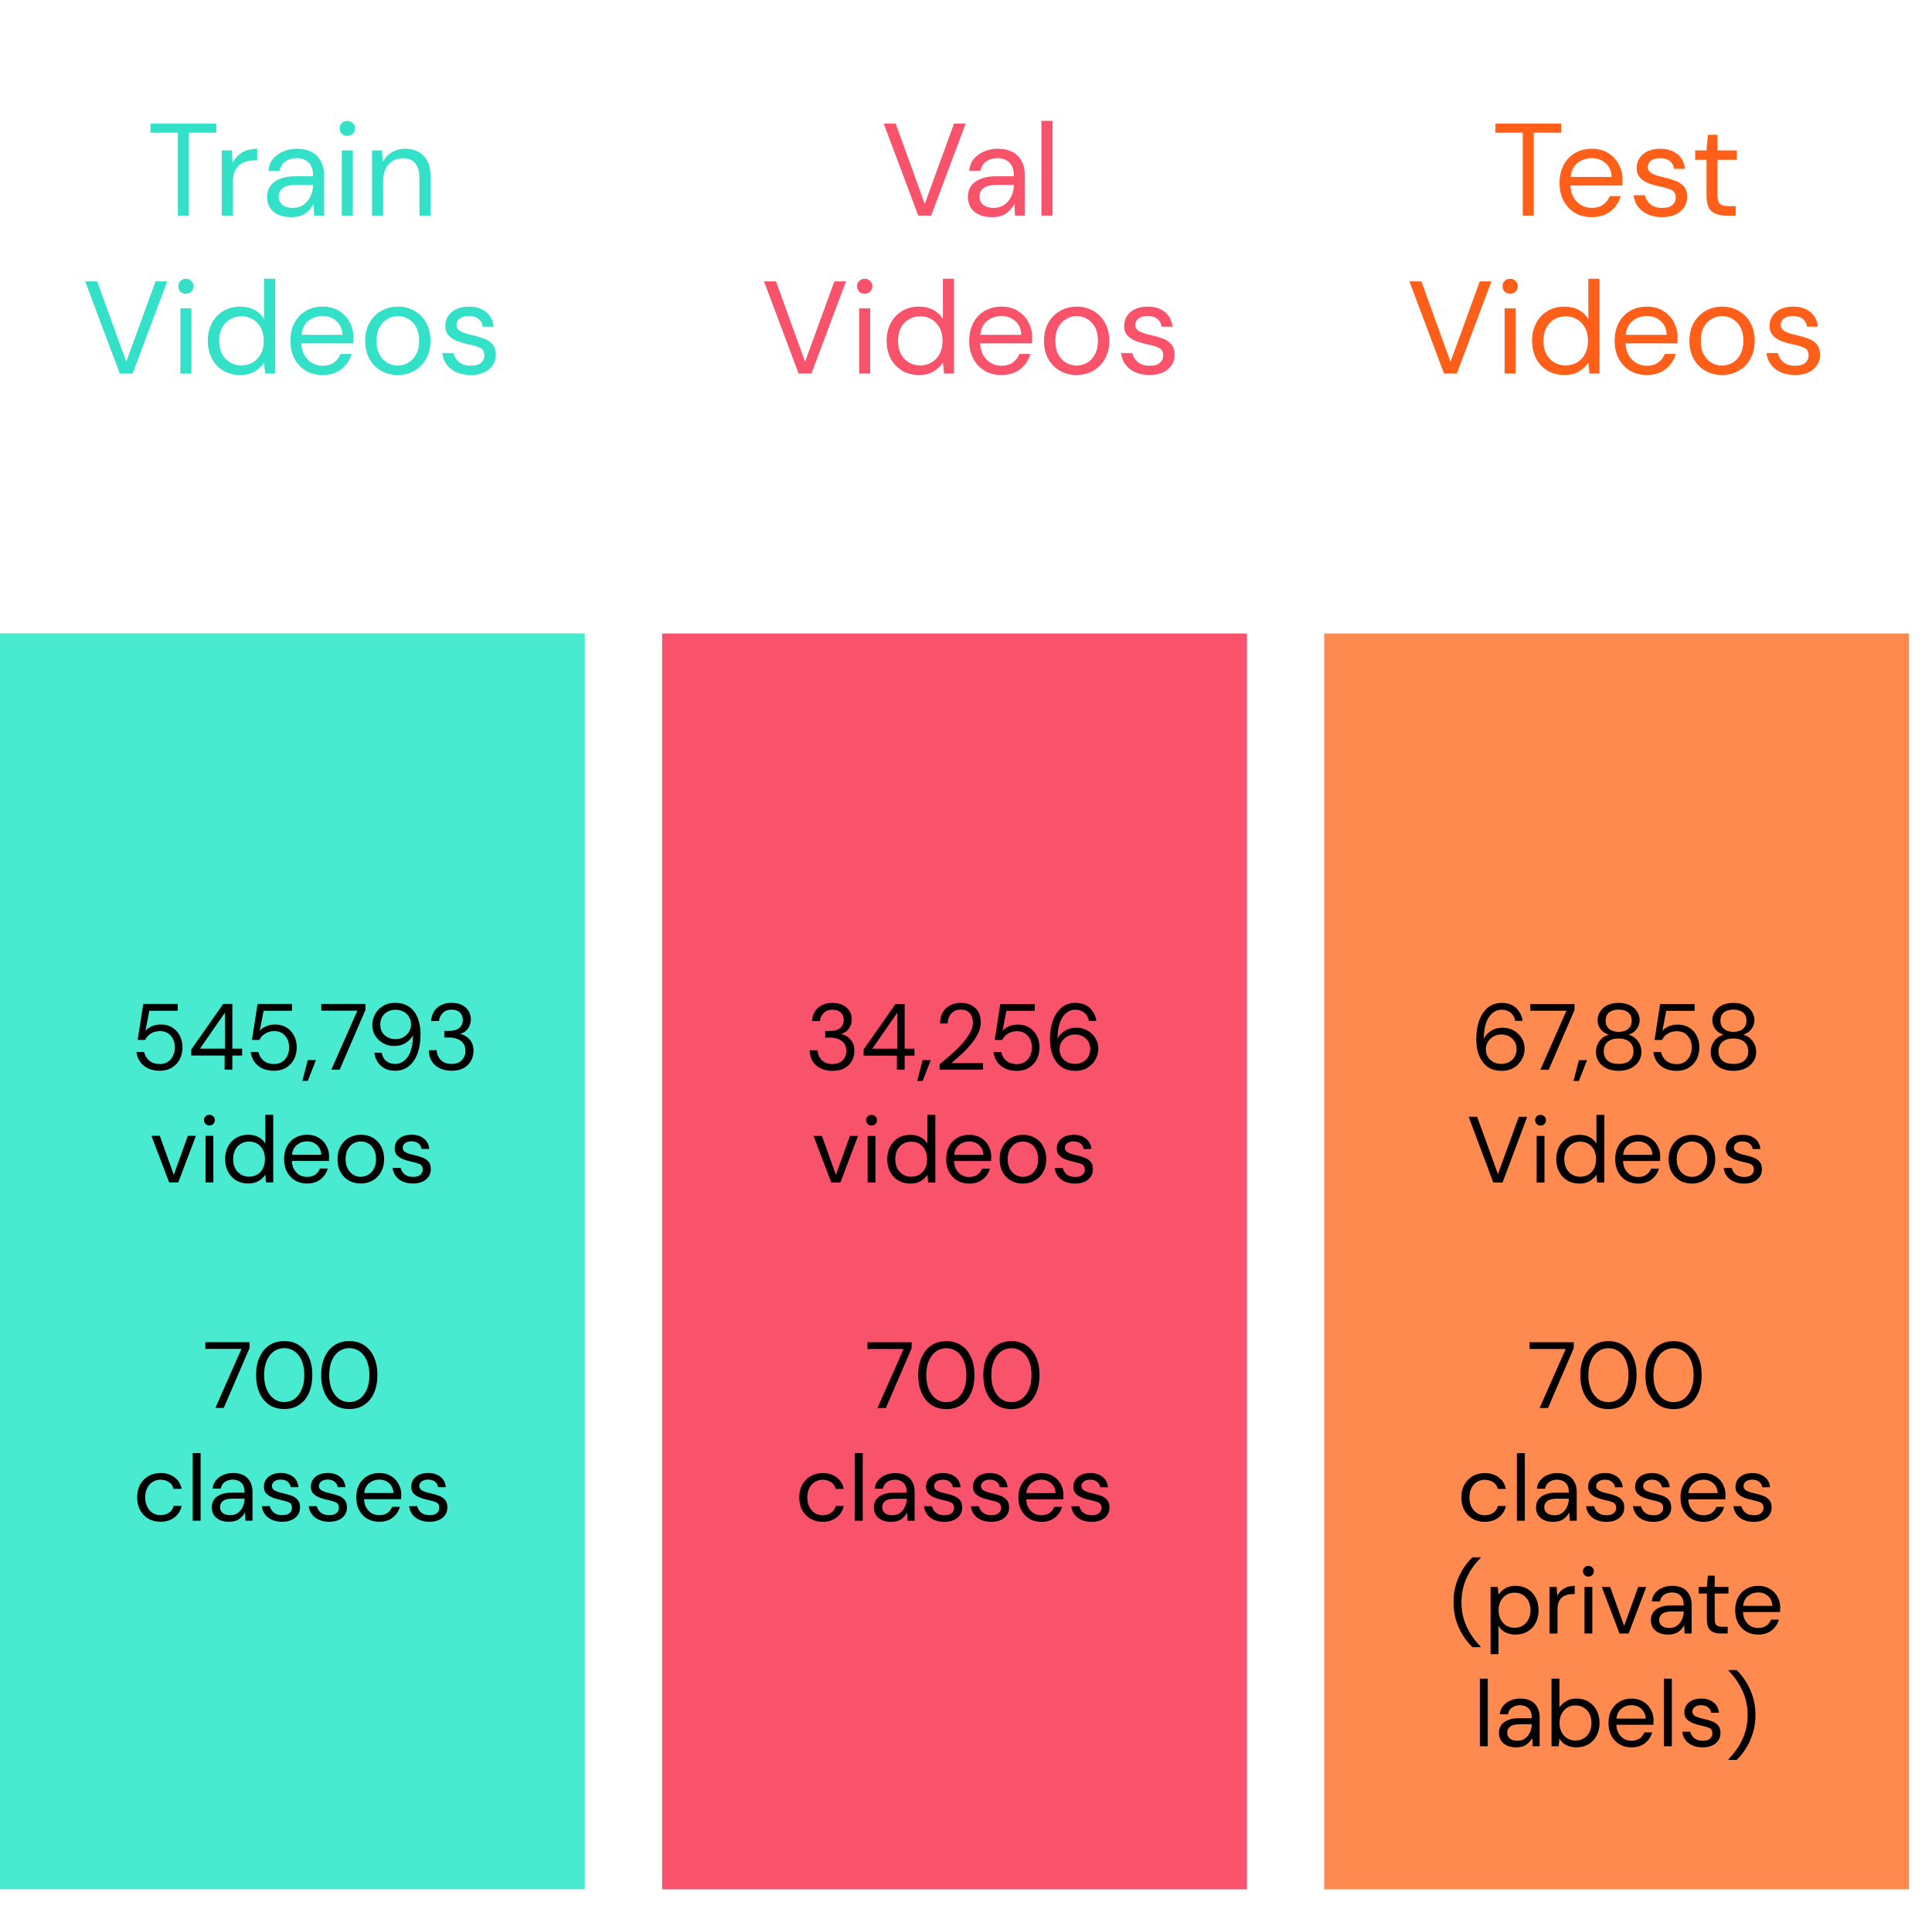 <svg version="1.1" viewBox="0.0 0.0 274.192 272.877" fill="none" stroke="none" stroke-linecap="square" stroke-miterlimit="10" xmlns:xlink="http://www.w3.org/1999/xlink" xmlns="http://www.w3.org/2000/svg"><clipPath id="p.0"><path d="m0 0l274.192 0l0 272.877l-274.192 0l0 -272.877z" clip-rule="nonzero"/></clipPath><g clip-path="url(#p.0)"><path fill="#000000" fill-opacity="0.0" d="m0 0l274.192 0l0 272.877l-274.192 0z" fill-rule="evenodd"/><path fill="#49ebd0" d="m0 89.882l82.992 0l0 178.205l-82.992 0z" fill-rule="evenodd"/><path fill="#000000" d="m22.661 151.94q-0.953 0 -1.672 -0.344q-0.703 -0.344 -1.125 -0.953q-0.406 -0.609 -0.5 -1.375l1.094 0q0.156 0.766 0.734 1.25q0.594 0.469 1.484 0.469q0.672 0 1.141 -0.312q0.484 -0.312 0.734 -0.844q0.266 -0.547 0.266 -1.188q0 -1.047 -0.594 -1.688q-0.578 -0.641 -1.5 -0.641q-0.781 0 -1.328 0.359q-0.547 0.344 -0.797 0.891l-1.062 0l0.797 -5.109l4.891 0l0 0.969l-4.031 0l-0.547 2.844q0.328 -0.391 0.891 -0.641q0.562 -0.25 1.297 -0.25q0.922 0 1.609 0.422q0.688 0.422 1.062 1.156q0.391 0.734 0.391 1.672q0 0.891 -0.375 1.656q-0.375 0.75 -1.109 1.203q-0.719 0.453 -1.75 0.453zm9.219 -0.156l0 -2.0l-4.734 0l0 -0.859l4.531 -6.469l1.297 0l0 6.344l1.391 0l0 0.984l-1.391 0l0 2.0l-1.094 0zm-3.5 -2.984l3.547 0l0 -5.109l-3.547 5.109zm10.501 3.141q-0.953 0 -1.672 -0.344q-0.703 -0.344 -1.125 -0.953q-0.406 -0.609 -0.5 -1.375l1.094 0q0.156 0.766 0.734 1.25q0.594 0.469 1.484 0.469q0.672 0 1.141 -0.312q0.484 -0.312 0.734 -0.844q0.266 -0.547 0.266 -1.188q0 -1.047 -0.594 -1.688q-0.578 -0.641 -1.5 -0.641q-0.781 0 -1.328 0.359q-0.547 0.344 -0.797 0.891l-1.062 0l0.797 -5.109l4.891 0l0 0.969l-4.031 0l-0.547 2.844q0.328 -0.391 0.891 -0.641q0.562 -0.25 1.297 -0.25q0.922 0 1.609 0.422q0.688 0.422 1.062 1.156q0.391 0.734 0.391 1.672q0 0.891 -0.375 1.656q-0.375 0.75 -1.109 1.203q-0.719 0.453 -1.75 0.453zm4.032 1.438l0.766 -2.953l1.156 0l-1.156 2.953l-0.766 0zm4.107 -1.594l3.703 -8.375l-5.125 0l0 -0.953l6.266 0l0 0.844l-3.656 8.484l-1.188 0zm9.054 0.156q-0.875 0 -1.5 -0.344q-0.625 -0.344 -1.0 -0.922q-0.359 -0.578 -0.438 -1.297l1.031 0q0.141 0.766 0.641 1.188q0.516 0.406 1.281 0.406q1.062 0 1.766 -0.984q0.719 -1.0 0.766 -3.109q-0.312 0.625 -1.016 1.094q-0.703 0.453 -1.688 0.453q-0.781 0 -1.5 -0.375q-0.703 -0.375 -1.141 -1.047q-0.438 -0.672 -0.438 -1.578q0 -0.781 0.391 -1.5q0.391 -0.719 1.109 -1.172q0.719 -0.453 1.719 -0.453q1.016 0 1.703 0.375q0.703 0.375 1.125 1.016q0.422 0.641 0.609 1.438q0.188 0.797 0.188 1.625q0 1.547 -0.422 2.719q-0.422 1.156 -1.234 1.812q-0.797 0.656 -1.953 0.656zm0.062 -4.484q0.641 0 1.125 -0.281q0.5 -0.297 0.781 -0.766q0.297 -0.484 0.297 -1.047q0 -0.609 -0.297 -1.078q-0.281 -0.469 -0.781 -0.734q-0.484 -0.266 -1.125 -0.266q-0.625 0 -1.125 0.266q-0.484 0.266 -0.766 0.734q-0.281 0.469 -0.281 1.094q0 0.938 0.625 1.516q0.625 0.562 1.547 0.562zm7.936 4.484q-0.891 0 -1.609 -0.328q-0.719 -0.328 -1.156 -0.969q-0.438 -0.656 -0.453 -1.625l1.125 0q0.016 0.797 0.562 1.375q0.547 0.578 1.531 0.578q0.984 0 1.484 -0.547q0.5 -0.547 0.5 -1.312q0 -0.656 -0.312 -1.062q-0.312 -0.422 -0.844 -0.625q-0.516 -0.203 -1.141 -0.203l-0.703 0l0 -0.938l0.703 0q0.906 0 1.406 -0.406q0.516 -0.422 0.516 -1.172q0 -0.625 -0.406 -1.031q-0.406 -0.406 -1.203 -0.406q-0.766 0 -1.234 0.469q-0.469 0.453 -0.531 1.141l-1.125 0q0.047 -0.75 0.406 -1.344q0.359 -0.594 1.0 -0.906q0.641 -0.328 1.484 -0.328q0.906 0 1.516 0.328q0.609 0.312 0.922 0.844q0.312 0.531 0.312 1.172q0 0.703 -0.391 1.281q-0.391 0.578 -1.156 0.781q0.828 0.172 1.375 0.797q0.547 0.609 0.547 1.609q0 0.766 -0.359 1.422q-0.359 0.641 -1.047 1.031q-0.688 0.375 -1.719 0.375z" fill-rule="nonzero"/><path fill="#000000" d="m24.006 167.784l-2.516 -6.609l1.188 0l1.984 5.531l2.0 -5.531l1.141 0l-2.5 6.609l-1.297 0zm5.71 -8.078q-0.328 0 -0.547 -0.219q-0.219 -0.219 -0.219 -0.547q0 -0.328 0.219 -0.531q0.219 -0.219 0.547 -0.219q0.328 0 0.547 0.219q0.234 0.203 0.234 0.531q0 0.328 -0.234 0.547q-0.219 0.219 -0.547 0.219zm-0.547 8.078l0 -6.609l1.109 0l0 6.609l-1.109 0zm6.06 0.156q-0.984 0 -1.734 -0.453q-0.734 -0.453 -1.141 -1.234q-0.406 -0.781 -0.406 -1.781q0 -1.0 0.406 -1.781q0.422 -0.781 1.156 -1.219q0.734 -0.453 1.734 -0.453q0.812 0 1.438 0.328q0.625 0.328 0.969 0.938l0 -4.094l1.125 0l0 9.594l-1.016 0l-0.109 -1.094q-0.312 0.484 -0.922 0.875q-0.594 0.375 -1.5 0.375zm0.109 -0.969q0.672 0 1.188 -0.312q0.516 -0.312 0.797 -0.875q0.281 -0.562 0.281 -1.312q0 -0.734 -0.281 -1.297q-0.281 -0.562 -0.797 -0.875q-0.516 -0.312 -1.188 -0.312q-0.641 0 -1.156 0.312q-0.516 0.312 -0.812 0.875q-0.281 0.562 -0.281 1.297q0 0.75 0.281 1.312q0.297 0.562 0.812 0.875q0.516 0.312 1.156 0.312zm8.229 0.969q-0.938 0 -1.672 -0.422q-0.734 -0.438 -1.156 -1.203q-0.422 -0.781 -0.422 -1.844q0 -1.031 0.406 -1.812q0.422 -0.781 1.156 -1.203q0.75 -0.438 1.719 -0.438q0.953 0 1.656 0.438q0.703 0.422 1.078 1.141q0.375 0.703 0.375 1.516q0 0.141 -0.016 0.297q0 0.141 0 0.328l-5.266 0q0.031 0.75 0.344 1.25q0.312 0.5 0.781 0.766q0.484 0.25 1.016 0.25q0.688 0 1.156 -0.312q0.469 -0.328 0.688 -0.875l1.109 0q-0.266 0.922 -1.031 1.531q-0.75 0.594 -1.922 0.594zm0 -5.984q-0.797 0 -1.422 0.5q-0.609 0.484 -0.703 1.406l4.156 0q-0.047 -0.891 -0.625 -1.391q-0.562 -0.516 -1.406 -0.516zm7.631 5.984q-0.938 0 -1.688 -0.422q-0.75 -0.422 -1.188 -1.203q-0.422 -0.781 -0.422 -1.844q0 -1.047 0.438 -1.828q0.438 -0.781 1.188 -1.203q0.766 -0.422 1.688 -0.422q0.938 0 1.688 0.422q0.75 0.422 1.172 1.203q0.438 0.781 0.438 1.828q0 1.062 -0.438 1.844q-0.438 0.781 -1.203 1.203q-0.75 0.422 -1.672 0.422zm0 -0.953q0.562 0 1.047 -0.281q0.5 -0.281 0.812 -0.844q0.312 -0.562 0.312 -1.391q0 -0.812 -0.312 -1.375q-0.297 -0.562 -0.797 -0.844q-0.484 -0.281 -1.047 -0.281q-0.562 0 -1.062 0.281q-0.484 0.281 -0.797 0.844q-0.312 0.562 -0.312 1.375q0 0.828 0.312 1.391q0.312 0.562 0.797 0.844q0.484 0.281 1.047 0.281zm7.406 0.953q-1.188 0 -1.984 -0.594q-0.781 -0.609 -0.906 -1.625l1.141 0q0.109 0.516 0.547 0.906q0.453 0.375 1.219 0.375q0.703 0 1.031 -0.297q0.344 -0.312 0.344 -0.719q0 -0.609 -0.438 -0.797q-0.438 -0.203 -1.219 -0.359q-0.531 -0.109 -1.062 -0.312q-0.531 -0.203 -0.906 -0.562q-0.359 -0.375 -0.359 -0.969q0 -0.875 0.641 -1.422q0.656 -0.547 1.766 -0.547q1.047 0 1.719 0.531q0.688 0.516 0.781 1.484l-1.094 0q-0.078 -0.5 -0.453 -0.781q-0.359 -0.297 -0.969 -0.297q-0.594 0 -0.922 0.266q-0.328 0.25 -0.328 0.656q0 0.406 0.422 0.641q0.422 0.219 1.141 0.375q0.609 0.125 1.156 0.328q0.562 0.188 0.906 0.578q0.359 0.375 0.359 1.094q0.016 0.891 -0.672 1.469q-0.688 0.578 -1.859 0.578z" fill-rule="nonzero"/><path fill="#000000" d="m30.567 199.784l3.703 -8.375l-5.125 0l0 -0.953l6.266 0l0 0.844l-3.656 8.484l-1.188 0zm9.777 0.156q-1.234 0 -2.141 -0.594q-0.891 -0.609 -1.375 -1.688q-0.484 -1.094 -0.484 -2.547q0 -1.438 0.484 -2.516q0.484 -1.094 1.375 -1.688q0.906 -0.609 2.141 -0.609q1.234 0 2.125 0.609q0.906 0.594 1.375 1.688q0.484 1.078 0.484 2.516q0 1.453 -0.484 2.547q-0.469 1.078 -1.375 1.688q-0.891 0.594 -2.125 0.594zm0 -0.984q0.812 0 1.453 -0.453q0.656 -0.469 1.016 -1.328q0.375 -0.859 0.375 -2.062q0 -1.188 -0.375 -2.047q-0.359 -0.859 -1.016 -1.312q-0.641 -0.453 -1.453 -0.453q-0.828 0 -1.469 0.453q-0.641 0.453 -1.016 1.312q-0.375 0.859 -0.375 2.047q0 1.203 0.375 2.062q0.375 0.859 1.016 1.328q0.641 0.453 1.469 0.453zm9.236 0.984q-1.234 0 -2.141 -0.594q-0.891 -0.609 -1.375 -1.688q-0.484 -1.094 -0.484 -2.547q0 -1.438 0.484 -2.516q0.484 -1.094 1.375 -1.688q0.906 -0.609 2.141 -0.609q1.234 0 2.125 0.609q0.906 0.594 1.375 1.688q0.484 1.078 0.484 2.516q0 1.453 -0.484 2.547q-0.469 1.078 -1.375 1.688q-0.891 0.594 -2.125 0.594zm0 -0.984q0.812 0 1.453 -0.453q0.656 -0.469 1.016 -1.328q0.375 -0.859 0.375 -2.062q0 -1.188 -0.375 -2.047q-0.359 -0.859 -1.016 -1.312q-0.641 -0.453 -1.453 -0.453q-0.828 0 -1.469 0.453q-0.641 0.453 -1.016 1.312q-0.375 0.859 -0.375 2.047q0 1.203 0.375 2.062q0.375 0.859 1.016 1.328q0.641 0.453 1.469 0.453z" fill-rule="nonzero"/><path fill="#000000" d="m22.778 215.94q-0.938 0 -1.703 -0.422q-0.75 -0.438 -1.188 -1.219q-0.422 -0.781 -0.422 -1.828q0 -1.031 0.422 -1.812q0.438 -0.781 1.188 -1.203q0.766 -0.438 1.703 -0.438q1.172 0 1.984 0.609q0.812 0.609 1.016 1.641l-1.141 0q-0.141 -0.609 -0.656 -0.953q-0.516 -0.344 -1.219 -0.344q-0.547 0 -1.047 0.281q-0.484 0.281 -0.797 0.844q-0.312 0.562 -0.312 1.375q0 0.828 0.312 1.391q0.312 0.562 0.797 0.859q0.5 0.281 1.047 0.281q0.703 0 1.219 -0.344q0.516 -0.344 0.656 -0.969l1.141 0q-0.203 1.0 -1.016 1.625q-0.812 0.625 -1.984 0.625zm4.566 -0.156l0 -9.594l1.125 0l0 9.594l-1.125 0zm5.162 0.156q-0.828 0 -1.375 -0.281q-0.547 -0.281 -0.812 -0.734q-0.266 -0.469 -0.266 -1.016q0 -1.016 0.766 -1.562q0.781 -0.547 2.109 -0.547l1.781 0l0 -0.078q0 -0.875 -0.453 -1.312q-0.453 -0.453 -1.203 -0.453q-0.656 0 -1.141 0.328q-0.469 0.328 -0.578 0.953l-1.156 0q0.062 -0.719 0.484 -1.203q0.422 -0.5 1.047 -0.75q0.625 -0.266 1.344 -0.266q1.375 0 2.078 0.734q0.703 0.734 0.703 1.969l0 4.062l-1.0 0l-0.062 -1.188q-0.281 0.562 -0.828 0.953q-0.531 0.391 -1.438 0.391zm0.172 -0.938q0.641 0 1.094 -0.328q0.453 -0.344 0.688 -0.875q0.25 -0.531 0.25 -1.125l0 -0.016l-1.688 0q-0.984 0 -1.391 0.344q-0.406 0.344 -0.406 0.844q0 0.531 0.375 0.844q0.375 0.312 1.078 0.312zm7.367 0.938q-1.188 0 -1.984 -0.594q-0.781 -0.609 -0.906 -1.625l1.141 0q0.109 0.516 0.547 0.906q0.453 0.375 1.219 0.375q0.703 0 1.031 -0.297q0.344 -0.312 0.344 -0.719q0 -0.609 -0.438 -0.797q-0.438 -0.203 -1.219 -0.359q-0.531 -0.109 -1.062 -0.312q-0.531 -0.203 -0.906 -0.562q-0.359 -0.375 -0.359 -0.969q0 -0.875 0.641 -1.422q0.656 -0.547 1.766 -0.547q1.047 0 1.719 0.531q0.688 0.516 0.781 1.484l-1.094 0q-0.078 -0.5 -0.453 -0.781q-0.359 -0.297 -0.969 -0.297q-0.594 0 -0.922 0.266q-0.328 0.25 -0.328 0.656q0 0.406 0.422 0.641q0.422 0.219 1.141 0.375q0.609 0.125 1.156 0.328q0.562 0.188 0.906 0.578q0.359 0.375 0.359 1.094q0.016 0.891 -0.672 1.469q-0.688 0.578 -1.859 0.578zm6.664 0q-1.188 0 -1.984 -0.594q-0.781 -0.609 -0.906 -1.625l1.141 0q0.109 0.516 0.547 0.906q0.453 0.375 1.219 0.375q0.703 0 1.031 -0.297q0.344 -0.312 0.344 -0.719q0 -0.609 -0.438 -0.797q-0.438 -0.203 -1.219 -0.359q-0.531 -0.109 -1.062 -0.312q-0.531 -0.203 -0.906 -0.562q-0.359 -0.375 -0.359 -0.969q0 -0.875 0.641 -1.422q0.656 -0.547 1.766 -0.547q1.047 0 1.719 0.531q0.688 0.516 0.781 1.484l-1.094 0q-0.078 -0.5 -0.453 -0.781q-0.359 -0.297 -0.969 -0.297q-0.594 0 -0.922 0.266q-0.328 0.25 -0.328 0.656q0 0.406 0.422 0.641q0.422 0.219 1.141 0.375q0.609 0.125 1.156 0.328q0.562 0.188 0.906 0.578q0.359 0.375 0.359 1.094q0.016 0.891 -0.672 1.469q-0.688 0.578 -1.859 0.578zm7.102 0q-0.938 0 -1.672 -0.422q-0.734 -0.438 -1.156 -1.203q-0.422 -0.781 -0.422 -1.844q0 -1.031 0.406 -1.812q0.422 -0.781 1.156 -1.203q0.75 -0.438 1.719 -0.438q0.953 0 1.656 0.438q0.703 0.422 1.078 1.141q0.375 0.703 0.375 1.516q0 0.141 -0.016 0.297q0 0.141 0 0.328l-5.266 0q0.031 0.75 0.344 1.25q0.312 0.5 0.781 0.766q0.484 0.25 1.016 0.25q0.688 0 1.156 -0.312q0.469 -0.328 0.688 -0.875l1.109 0q-0.266 0.922 -1.031 1.531q-0.75 0.594 -1.922 0.594zm0 -5.984q-0.797 0 -1.422 0.5q-0.609 0.484 -0.703 1.406l4.156 0q-0.047 -0.891 -0.625 -1.391q-0.562 -0.516 -1.406 -0.516zm7.146 5.984q-1.188 0 -1.984 -0.594q-0.781 -0.609 -0.906 -1.625l1.141 0q0.109 0.516 0.547 0.906q0.453 0.375 1.219 0.375q0.703 0 1.031 -0.297q0.344 -0.312 0.344 -0.719q0 -0.609 -0.438 -0.797q-0.438 -0.203 -1.219 -0.359q-0.531 -0.109 -1.062 -0.312q-0.531 -0.203 -0.906 -0.562q-0.359 -0.375 -0.359 -0.969q0 -0.875 0.641 -1.422q0.656 -0.547 1.766 -0.547q1.047 0 1.719 0.531q0.688 0.516 0.781 1.484l-1.094 0q-0.078 -0.5 -0.453 -0.781q-0.359 -0.297 -0.969 -0.297q-0.594 0 -0.922 0.266q-0.328 0.25 -0.328 0.656q0 0.406 0.422 0.641q0.422 0.219 1.141 0.375q0.609 0.125 1.156 0.328q0.562 0.188 0.906 0.578q0.359 0.375 0.359 1.094q0.016 0.891 -0.672 1.469q-0.688 0.578 -1.859 0.578z" fill-rule="nonzero"/><path fill="#f9526b" d="m93.969 89.892l82.992 0l0 178.205l-82.992 0z" fill-rule="evenodd"/><path fill="#000000" d="m118.13 151.951q-0.891 0 -1.609 -0.328q-0.719 -0.328 -1.156 -0.969q-0.438 -0.656 -0.453 -1.625l1.125 0q0.016 0.797 0.562 1.375q0.547 0.578 1.531 0.578q0.984 0 1.484 -0.547q0.5 -0.547 0.5 -1.312q0 -0.656 -0.312 -1.062q-0.312 -0.422 -0.844 -0.625q-0.516 -0.203 -1.141 -0.203l-0.703 0l0 -0.938l0.703 0q0.906 0 1.406 -0.406q0.516 -0.422 0.516 -1.172q0 -0.625 -0.406 -1.031q-0.406 -0.406 -1.203 -0.406q-0.766 0 -1.234 0.469q-0.469 0.453 -0.531 1.141l-1.125 0q0.047 -0.75 0.406 -1.344q0.359 -0.594 1.0 -0.906q0.641 -0.328 1.484 -0.328q0.906 0 1.516 0.328q0.609 0.312 0.922 0.844q0.312 0.531 0.312 1.172q0 0.703 -0.391 1.281q-0.391 0.578 -1.156 0.781q0.828 0.172 1.375 0.797q0.547 0.609 0.547 1.609q0 0.766 -0.359 1.422q-0.359 0.641 -1.047 1.031q-0.688 0.375 -1.719 0.375zm9.165 -0.156l0 -2.0l-4.734 0l0 -0.859l4.531 -6.469l1.297 0l0 6.344l1.391 0l0 0.984l-1.391 0l0 2.0l-1.094 0zm-3.5 -2.984l3.547 0l0 -5.109l-3.547 5.109zm6.376 4.578l0.766 -2.953l1.156 0l-1.156 2.953l-0.766 0zm3.185 -1.594l0 -0.781q0.938 -0.75 1.781 -1.516q0.859 -0.766 1.516 -1.516q0.656 -0.75 1.031 -1.469q0.391 -0.719 0.391 -1.375q0 -0.5 -0.172 -0.922q-0.172 -0.438 -0.547 -0.688q-0.359 -0.266 -1.0 -0.266q-0.625 0 -1.031 0.281q-0.406 0.266 -0.625 0.719q-0.203 0.453 -0.203 0.969l-1.078 0q0 -0.922 0.375 -1.578q0.391 -0.656 1.062 -1.0q0.672 -0.344 1.516 -0.344q1.234 0 2.016 0.703q0.797 0.688 0.797 2.078q0 0.828 -0.422 1.641q-0.406 0.797 -1.047 1.547q-0.625 0.75 -1.359 1.406q-0.719 0.656 -1.344 1.172l4.5 0l0 0.938l-6.156 0zm10.936 0.156q-0.953 0 -1.672 -0.344q-0.703 -0.344 -1.125 -0.953q-0.406 -0.609 -0.5 -1.375l1.094 0q0.156 0.766 0.734 1.25q0.594 0.469 1.484 0.469q0.672 0 1.141 -0.312q0.484 -0.312 0.734 -0.844q0.266 -0.547 0.266 -1.188q0 -1.047 -0.594 -1.688q-0.578 -0.641 -1.5 -0.641q-0.781 0 -1.328 0.359q-0.547 0.344 -0.797 0.891l-1.062 0l0.797 -5.109l4.891 0l0 0.969l-4.031 0l-0.547 2.844q0.328 -0.391 0.891 -0.641q0.562 -0.25 1.297 -0.25q0.922 0 1.609 0.422q0.688 0.422 1.062 1.156q0.391 0.734 0.391 1.672q0 0.891 -0.375 1.656q-0.375 0.75 -1.109 1.203q-0.719 0.453 -1.75 0.453zm8.344 0q-1.016 0 -1.703 -0.375q-0.688 -0.375 -1.109 -1.016q-0.422 -0.641 -0.625 -1.438q-0.188 -0.797 -0.188 -1.625q0 -1.547 0.422 -2.703q0.438 -1.172 1.234 -1.828q0.812 -0.656 1.953 -0.656q0.891 0 1.516 0.344q0.625 0.344 0.984 0.922q0.375 0.578 0.469 1.281l-1.047 0q-0.141 -0.75 -0.656 -1.156q-0.5 -0.422 -1.281 -0.422q-1.047 0 -1.766 1.0q-0.703 0.984 -0.766 3.094q0.328 -0.625 1.016 -1.078q0.703 -0.469 1.688 -0.469q0.812 0 1.5 0.375q0.703 0.375 1.141 1.047q0.453 0.672 0.453 1.578q0 0.781 -0.391 1.5q-0.391 0.719 -1.125 1.172q-0.719 0.453 -1.719 0.453zm-0.078 -0.984q0.625 0 1.109 -0.266q0.5 -0.266 0.781 -0.734q0.281 -0.484 0.281 -1.094q0 -0.938 -0.625 -1.5q-0.609 -0.578 -1.547 -0.578q-0.625 0 -1.125 0.297q-0.484 0.281 -0.781 0.766q-0.281 0.469 -0.281 1.031q0 0.594 0.281 1.078q0.297 0.469 0.781 0.734q0.5 0.266 1.125 0.266z" fill-rule="nonzero"/><path fill="#000000" d="m117.974 167.795l-2.516 -6.609l1.188 0l1.984 5.531l2.0 -5.531l1.141 0l-2.5 6.609l-1.297 0zm5.71 -8.078q-0.328 0 -0.547 -0.219q-0.219 -0.219 -0.219 -0.547q0 -0.328 0.219 -0.531q0.219 -0.219 0.547 -0.219q0.328 0 0.547 0.219q0.234 0.203 0.234 0.531q0 0.328 -0.234 0.547q-0.219 0.219 -0.547 0.219zm-0.547 8.078l0 -6.609l1.109 0l0 6.609l-1.109 0zm6.06 0.156q-0.984 0 -1.734 -0.453q-0.734 -0.453 -1.141 -1.234q-0.406 -0.781 -0.406 -1.781q0 -1.0 0.406 -1.781q0.422 -0.781 1.156 -1.219q0.734 -0.453 1.734 -0.453q0.812 0 1.438 0.328q0.625 0.328 0.969 0.938l0 -4.094l1.125 0l0 9.594l-1.016 0l-0.109 -1.094q-0.312 0.484 -0.922 0.875q-0.594 0.375 -1.5 0.375zm0.109 -0.969q0.672 0 1.188 -0.312q0.516 -0.312 0.797 -0.875q0.281 -0.562 0.281 -1.312q0 -0.734 -0.281 -1.297q-0.281 -0.562 -0.797 -0.875q-0.516 -0.312 -1.188 -0.312q-0.641 0 -1.156 0.312q-0.516 0.312 -0.812 0.875q-0.281 0.562 -0.281 1.297q0 0.75 0.281 1.312q0.297 0.562 0.812 0.875q0.516 0.312 1.156 0.312zm8.229 0.969q-0.938 0 -1.672 -0.422q-0.734 -0.438 -1.156 -1.203q-0.422 -0.781 -0.422 -1.844q0 -1.031 0.406 -1.812q0.422 -0.781 1.156 -1.203q0.75 -0.438 1.719 -0.438q0.953 0 1.656 0.438q0.703 0.422 1.078 1.141q0.375 0.703 0.375 1.516q0 0.141 -0.016 0.297q0 0.141 0 0.328l-5.266 0q0.031 0.75 0.344 1.25q0.312 0.5 0.781 0.766q0.484 0.25 1.016 0.25q0.688 0 1.156 -0.312q0.469 -0.328 0.688 -0.875l1.109 0q-0.266 0.922 -1.031 1.531q-0.75 0.594 -1.922 0.594zm0 -5.984q-0.797 0 -1.422 0.5q-0.609 0.484 -0.703 1.406l4.156 0q-0.047 -0.891 -0.625 -1.391q-0.562 -0.516 -1.406 -0.516zm7.631 5.984q-0.938 0 -1.688 -0.422q-0.75 -0.422 -1.188 -1.203q-0.422 -0.781 -0.422 -1.844q0 -1.047 0.438 -1.828q0.438 -0.781 1.188 -1.203q0.766 -0.422 1.688 -0.422q0.938 0 1.688 0.422q0.75 0.422 1.172 1.203q0.438 0.781 0.438 1.828q0 1.062 -0.438 1.844q-0.438 0.781 -1.203 1.203q-0.75 0.422 -1.672 0.422zm0 -0.953q0.562 0 1.047 -0.281q0.5 -0.281 0.812 -0.844q0.312 -0.562 0.312 -1.391q0 -0.812 -0.312 -1.375q-0.297 -0.562 -0.797 -0.844q-0.484 -0.281 -1.047 -0.281q-0.562 0 -1.062 0.281q-0.484 0.281 -0.797 0.844q-0.312 0.562 -0.312 1.375q0 0.828 0.312 1.391q0.312 0.562 0.797 0.844q0.484 0.281 1.047 0.281zm7.406 0.953q-1.188 0 -1.984 -0.594q-0.781 -0.609 -0.906 -1.625l1.141 0q0.109 0.516 0.547 0.906q0.453 0.375 1.219 0.375q0.703 0 1.031 -0.297q0.344 -0.312 0.344 -0.719q0 -0.609 -0.438 -0.797q-0.438 -0.203 -1.219 -0.359q-0.531 -0.109 -1.062 -0.312q-0.531 -0.203 -0.906 -0.562q-0.359 -0.375 -0.359 -0.969q0 -0.875 0.641 -1.422q0.656 -0.547 1.766 -0.547q1.047 0 1.719 0.531q0.688 0.516 0.781 1.484l-1.094 0q-0.078 -0.5 -0.453 -0.781q-0.359 -0.297 -0.969 -0.297q-0.594 0 -0.922 0.266q-0.328 0.25 -0.328 0.656q0 0.406 0.422 0.641q0.422 0.219 1.141 0.375q0.609 0.125 1.156 0.328q0.562 0.188 0.906 0.578q0.359 0.375 0.359 1.094q0.016 0.891 -0.672 1.469q-0.688 0.578 -1.859 0.578z" fill-rule="nonzero"/><path fill="#000000" d="m124.535 199.795l3.703 -8.375l-5.125 0l0 -0.953l6.266 0l0 0.844l-3.656 8.484l-1.188 0zm9.777 0.156q-1.234 0 -2.141 -0.594q-0.891 -0.609 -1.375 -1.688q-0.484 -1.094 -0.484 -2.547q0 -1.438 0.484 -2.516q0.484 -1.094 1.375 -1.688q0.906 -0.609 2.141 -0.609q1.234 0 2.125 0.609q0.906 0.594 1.375 1.688q0.484 1.078 0.484 2.516q0 1.453 -0.484 2.547q-0.469 1.078 -1.375 1.688q-0.891 0.594 -2.125 0.594zm0 -0.984q0.812 0 1.453 -0.453q0.656 -0.469 1.016 -1.328q0.375 -0.859 0.375 -2.062q0 -1.188 -0.375 -2.047q-0.359 -0.859 -1.016 -1.312q-0.641 -0.453 -1.453 -0.453q-0.828 0 -1.469 0.453q-0.641 0.453 -1.016 1.312q-0.375 0.859 -0.375 2.047q0 1.203 0.375 2.062q0.375 0.859 1.016 1.328q0.641 0.453 1.469 0.453zm9.236 0.984q-1.234 0 -2.141 -0.594q-0.891 -0.609 -1.375 -1.688q-0.484 -1.094 -0.484 -2.547q0 -1.438 0.484 -2.516q0.484 -1.094 1.375 -1.688q0.906 -0.609 2.141 -0.609q1.234 0 2.125 0.609q0.906 0.594 1.375 1.688q0.484 1.078 0.484 2.516q0 1.453 -0.484 2.547q-0.469 1.078 -1.375 1.688q-0.891 0.594 -2.125 0.594zm0 -0.984q0.812 0 1.453 -0.453q0.656 -0.469 1.016 -1.328q0.375 -0.859 0.375 -2.062q0 -1.188 -0.375 -2.047q-0.359 -0.859 -1.016 -1.312q-0.641 -0.453 -1.453 -0.453q-0.828 0 -1.469 0.453q-0.641 0.453 -1.016 1.312q-0.375 0.859 -0.375 2.047q0 1.203 0.375 2.062q0.375 0.859 1.016 1.328q0.641 0.453 1.469 0.453z" fill-rule="nonzero"/><path fill="#000000" d="m116.747 215.951q-0.938 0 -1.703 -0.422q-0.75 -0.438 -1.188 -1.219q-0.422 -0.781 -0.422 -1.828q0 -1.031 0.422 -1.812q0.438 -0.781 1.188 -1.203q0.766 -0.438 1.703 -0.438q1.172 0 1.984 0.609q0.812 0.609 1.016 1.641l-1.141 0q-0.141 -0.609 -0.656 -0.953q-0.516 -0.344 -1.219 -0.344q-0.547 0 -1.047 0.281q-0.484 0.281 -0.797 0.844q-0.312 0.562 -0.312 1.375q0 0.828 0.312 1.391q0.312 0.562 0.797 0.859q0.5 0.281 1.047 0.281q0.703 0 1.219 -0.344q0.516 -0.344 0.656 -0.969l1.141 0q-0.203 1.0 -1.016 1.625q-0.812 0.625 -1.984 0.625zm4.566 -0.156l0 -9.594l1.125 0l0 9.594l-1.125 0zm5.162 0.156q-0.828 0 -1.375 -0.281q-0.547 -0.281 -0.812 -0.734q-0.266 -0.469 -0.266 -1.016q0 -1.016 0.766 -1.562q0.781 -0.547 2.109 -0.547l1.781 0l0 -0.078q0 -0.875 -0.453 -1.312q-0.453 -0.453 -1.203 -0.453q-0.656 0 -1.141 0.328q-0.469 0.328 -0.578 0.953l-1.156 0q0.062 -0.719 0.484 -1.203q0.422 -0.5 1.047 -0.75q0.625 -0.266 1.344 -0.266q1.375 0 2.078 0.734q0.703 0.734 0.703 1.969l0 4.062l-1.0 0l-0.062 -1.188q-0.281 0.562 -0.828 0.953q-0.531 0.391 -1.438 0.391zm0.172 -0.938q0.641 0 1.094 -0.328q0.453 -0.344 0.688 -0.875q0.25 -0.531 0.25 -1.125l0 -0.016l-1.688 0q-0.984 0 -1.391 0.344q-0.406 0.344 -0.406 0.844q0 0.531 0.375 0.844q0.375 0.312 1.078 0.312zm7.367 0.938q-1.188 0 -1.984 -0.594q-0.781 -0.609 -0.906 -1.625l1.141 0q0.109 0.516 0.547 0.906q0.453 0.375 1.219 0.375q0.703 0 1.031 -0.297q0.344 -0.312 0.344 -0.719q0 -0.609 -0.438 -0.797q-0.438 -0.203 -1.219 -0.359q-0.531 -0.109 -1.062 -0.312q-0.531 -0.203 -0.906 -0.562q-0.359 -0.375 -0.359 -0.969q0 -0.875 0.641 -1.422q0.656 -0.547 1.766 -0.547q1.047 0 1.719 0.531q0.688 0.516 0.781 1.484l-1.094 0q-0.078 -0.5 -0.453 -0.781q-0.359 -0.297 -0.969 -0.297q-0.594 0 -0.922 0.266q-0.328 0.25 -0.328 0.656q0 0.406 0.422 0.641q0.422 0.219 1.141 0.375q0.609 0.125 1.156 0.328q0.562 0.188 0.906 0.578q0.359 0.375 0.359 1.094q0.016 0.891 -0.672 1.469q-0.688 0.578 -1.859 0.578zm6.664 0q-1.188 0 -1.984 -0.594q-0.781 -0.609 -0.906 -1.625l1.141 0q0.109 0.516 0.547 0.906q0.453 0.375 1.219 0.375q0.703 0 1.031 -0.297q0.344 -0.312 0.344 -0.719q0 -0.609 -0.438 -0.797q-0.438 -0.203 -1.219 -0.359q-0.531 -0.109 -1.062 -0.312q-0.531 -0.203 -0.906 -0.562q-0.359 -0.375 -0.359 -0.969q0 -0.875 0.641 -1.422q0.656 -0.547 1.766 -0.547q1.047 0 1.719 0.531q0.688 0.516 0.781 1.484l-1.094 0q-0.078 -0.5 -0.453 -0.781q-0.359 -0.297 -0.969 -0.297q-0.594 0 -0.922 0.266q-0.328 0.25 -0.328 0.656q0 0.406 0.422 0.641q0.422 0.219 1.141 0.375q0.609 0.125 1.156 0.328q0.562 0.188 0.906 0.578q0.359 0.375 0.359 1.094q0.016 0.891 -0.672 1.469q-0.688 0.578 -1.859 0.578zm7.102 0q-0.938 0 -1.672 -0.422q-0.734 -0.438 -1.156 -1.203q-0.422 -0.781 -0.422 -1.844q0 -1.031 0.406 -1.812q0.422 -0.781 1.156 -1.203q0.75 -0.438 1.719 -0.438q0.953 0 1.656 0.438q0.703 0.422 1.078 1.141q0.375 0.703 0.375 1.516q0 0.141 -0.016 0.297q0 0.141 0 0.328l-5.266 0q0.031 0.75 0.344 1.25q0.312 0.5 0.781 0.766q0.484 0.25 1.016 0.25q0.688 0 1.156 -0.312q0.469 -0.328 0.688 -0.875l1.109 0q-0.266 0.922 -1.031 1.531q-0.75 0.594 -1.922 0.594zm0 -5.984q-0.797 0 -1.422 0.5q-0.609 0.484 -0.703 1.406l4.156 0q-0.047 -0.891 -0.625 -1.391q-0.562 -0.516 -1.406 -0.516zm7.146 5.984q-1.188 0 -1.984 -0.594q-0.781 -0.609 -0.906 -1.625l1.141 0q0.109 0.516 0.547 0.906q0.453 0.375 1.219 0.375q0.703 0 1.031 -0.297q0.344 -0.312 0.344 -0.719q0 -0.609 -0.438 -0.797q-0.438 -0.203 -1.219 -0.359q-0.531 -0.109 -1.062 -0.312q-0.531 -0.203 -0.906 -0.562q-0.359 -0.375 -0.359 -0.969q0 -0.875 0.641 -1.422q0.656 -0.547 1.766 -0.547q1.047 0 1.719 0.531q0.688 0.516 0.781 1.484l-1.094 0q-0.078 -0.5 -0.453 -0.781q-0.359 -0.297 -0.969 -0.297q-0.594 0 -0.922 0.266q-0.328 0.25 -0.328 0.656q0 0.406 0.422 0.641q0.422 0.219 1.141 0.375q0.609 0.125 1.156 0.328q0.562 0.188 0.906 0.578q0.359 0.375 0.359 1.094q0.016 0.891 -0.672 1.469q-0.688 0.578 -1.859 0.578z" fill-rule="nonzero"/><path fill="#ff8a4f" d="m187.937 89.894l82.992 0l0 178.205l-82.992 0z" fill-rule="evenodd"/><path fill="#000000" d="m213.138 151.952q-1.016 0 -1.703 -0.375q-0.688 -0.375 -1.109 -1.016q-0.422 -0.641 -0.625 -1.438q-0.188 -0.797 -0.188 -1.625q0 -1.547 0.422 -2.703q0.438 -1.172 1.234 -1.828q0.812 -0.656 1.953 -0.656q0.891 0 1.516 0.344q0.625 0.344 0.984 0.922q0.375 0.578 0.469 1.281l-1.047 0q-0.141 -0.75 -0.656 -1.156q-0.5 -0.422 -1.281 -0.422q-1.047 0 -1.766 1.0q-0.703 0.984 -0.766 3.094q0.328 -0.625 1.016 -1.078q0.703 -0.469 1.688 -0.469q0.812 0 1.5 0.375q0.703 0.375 1.141 1.047q0.453 0.672 0.453 1.578q0 0.781 -0.391 1.5q-0.391 0.719 -1.125 1.172q-0.719 0.453 -1.719 0.453zm-0.078 -0.984q0.625 0 1.109 -0.266q0.5 -0.266 0.781 -0.734q0.281 -0.484 0.281 -1.094q0 -0.938 -0.625 -1.5q-0.609 -0.578 -1.547 -0.578q-0.625 0 -1.125 0.297q-0.484 0.281 -0.781 0.766q-0.281 0.469 -0.281 1.031q0 0.594 0.281 1.078q0.297 0.469 0.781 0.734q0.5 0.266 1.125 0.266zm5.55 0.828l3.703 -8.375l-5.125 0l0 -0.953l6.266 0l0 0.844l-3.656 8.484l-1.188 0zm4.703 1.594l0.766 -2.953l1.156 0l-1.156 2.953l-0.766 0zm6.404 -1.438q-0.922 0 -1.656 -0.328q-0.734 -0.344 -1.156 -0.953q-0.406 -0.609 -0.406 -1.406q0 -0.859 0.5 -1.531q0.5 -0.688 1.328 -0.906q-0.766 -0.25 -1.188 -0.812q-0.406 -0.562 -0.406 -1.234q0 -0.672 0.359 -1.234q0.359 -0.578 1.016 -0.906q0.672 -0.328 1.609 -0.328q0.938 0 1.594 0.328q0.672 0.328 1.031 0.906q0.359 0.562 0.359 1.234q0 0.656 -0.422 1.234q-0.406 0.562 -1.156 0.812q0.828 0.219 1.328 0.906q0.5 0.672 0.5 1.531q0 0.797 -0.422 1.406q-0.422 0.609 -1.156 0.953q-0.734 0.328 -1.656 0.328zm0 -5.531q0.859 0 1.359 -0.422q0.5 -0.438 0.5 -1.141q0 -0.797 -0.5 -1.188q-0.484 -0.406 -1.359 -0.406q-0.859 0 -1.359 0.406q-0.484 0.391 -0.484 1.188q0 0.703 0.5 1.141q0.5 0.422 1.344 0.422zm0 4.547q1.062 0 1.578 -0.484q0.531 -0.484 0.531 -1.281q0 -0.906 -0.578 -1.375q-0.562 -0.469 -1.531 -0.469q-0.953 0 -1.531 0.469q-0.578 0.469 -0.578 1.375q0 0.797 0.531 1.281q0.531 0.484 1.578 0.484zm8.224 0.984q-0.953 0 -1.672 -0.344q-0.703 -0.344 -1.125 -0.953q-0.406 -0.609 -0.5 -1.375l1.094 0q0.156 0.766 0.734 1.25q0.594 0.469 1.484 0.469q0.672 0 1.141 -0.312q0.484 -0.312 0.734 -0.844q0.266 -0.547 0.266 -1.188q0 -1.047 -0.594 -1.688q-0.578 -0.641 -1.5 -0.641q-0.781 0 -1.328 0.359q-0.547 0.344 -0.797 0.891l-1.062 0l0.797 -5.109l4.891 0l0 0.969l-4.031 0l-0.547 2.844q0.328 -0.391 0.891 -0.641q0.562 -0.25 1.297 -0.25q0.922 0 1.609 0.422q0.688 0.422 1.062 1.156q0.391 0.734 0.391 1.672q0 0.891 -0.375 1.656q-0.375 0.75 -1.109 1.203q-0.719 0.453 -1.75 0.453zm8.063 0q-0.922 0 -1.656 -0.328q-0.734 -0.344 -1.156 -0.953q-0.406 -0.609 -0.406 -1.406q0 -0.859 0.5 -1.531q0.5 -0.688 1.328 -0.906q-0.766 -0.25 -1.188 -0.812q-0.406 -0.562 -0.406 -1.234q0 -0.672 0.359 -1.234q0.359 -0.578 1.016 -0.906q0.672 -0.328 1.609 -0.328q0.938 0 1.594 0.328q0.672 0.328 1.031 0.906q0.359 0.562 0.359 1.234q0 0.656 -0.422 1.234q-0.406 0.562 -1.156 0.812q0.828 0.219 1.328 0.906q0.5 0.672 0.5 1.531q0 0.797 -0.422 1.406q-0.422 0.609 -1.156 0.953q-0.734 0.328 -1.656 0.328zm0 -5.531q0.859 0 1.359 -0.422q0.5 -0.438 0.5 -1.141q0 -0.797 -0.5 -1.188q-0.484 -0.406 -1.359 -0.406q-0.859 0 -1.359 0.406q-0.484 0.391 -0.484 1.188q0 0.703 0.5 1.141q0.5 0.422 1.344 0.422zm0 4.547q1.062 0 1.578 -0.484q0.531 -0.484 0.531 -1.281q0 -0.906 -0.578 -1.375q-0.562 -0.469 -1.531 -0.469q-0.953 0 -1.531 0.469q-0.578 0.469 -0.578 1.375q0 0.797 0.531 1.281q0.531 0.484 1.578 0.484z" fill-rule="nonzero"/><path fill="#000000" d="m211.932 167.796l-3.5 -9.328l1.203 0l2.953 8.141l2.969 -8.141l1.188 0l-3.5 9.328l-1.312 0zm6.7 -8.078q-0.328 0 -0.547 -0.219q-0.219 -0.219 -0.219 -0.547q0 -0.328 0.219 -0.531q0.219 -0.219 0.547 -0.219q0.328 0 0.547 0.219q0.234 0.203 0.234 0.531q0 0.328 -0.234 0.547q-0.219 0.219 -0.547 0.219zm-0.547 8.078l0 -6.609l1.109 0l0 6.609l-1.109 0zm6.06 0.156q-0.984 0 -1.734 -0.453q-0.734 -0.453 -1.141 -1.234q-0.406 -0.781 -0.406 -1.781q0 -1.0 0.406 -1.781q0.422 -0.781 1.156 -1.219q0.734 -0.453 1.734 -0.453q0.812 0 1.438 0.328q0.625 0.328 0.969 0.938l0 -4.094l1.125 0l0 9.594l-1.016 0l-0.109 -1.094q-0.312 0.484 -0.922 0.875q-0.594 0.375 -1.5 0.375zm0.109 -0.969q0.672 0 1.188 -0.312q0.516 -0.312 0.797 -0.875q0.281 -0.562 0.281 -1.312q0 -0.734 -0.281 -1.297q-0.281 -0.562 -0.797 -0.875q-0.516 -0.312 -1.188 -0.312q-0.641 0 -1.156 0.312q-0.516 0.312 -0.812 0.875q-0.281 0.562 -0.281 1.297q0 0.75 0.281 1.312q0.297 0.562 0.812 0.875q0.516 0.312 1.156 0.312zm8.229 0.969q-0.938 0 -1.672 -0.422q-0.734 -0.438 -1.156 -1.203q-0.422 -0.781 -0.422 -1.844q0 -1.031 0.406 -1.812q0.422 -0.781 1.156 -1.203q0.75 -0.438 1.719 -0.438q0.953 0 1.656 0.438q0.703 0.422 1.078 1.141q0.375 0.703 0.375 1.516q0 0.141 -0.016 0.297q0 0.141 0 0.328l-5.266 0q0.031 0.75 0.344 1.25q0.312 0.5 0.781 0.766q0.484 0.25 1.016 0.25q0.688 0 1.156 -0.312q0.469 -0.328 0.688 -0.875l1.109 0q-0.266 0.922 -1.031 1.531q-0.75 0.594 -1.922 0.594zm0 -5.984q-0.797 0 -1.422 0.5q-0.609 0.484 -0.703 1.406l4.156 0q-0.047 -0.891 -0.625 -1.391q-0.562 -0.516 -1.406 -0.516zm7.631 5.984q-0.938 0 -1.688 -0.422q-0.75 -0.422 -1.188 -1.203q-0.422 -0.781 -0.422 -1.844q0 -1.047 0.438 -1.828q0.438 -0.781 1.188 -1.203q0.766 -0.422 1.688 -0.422q0.938 0 1.688 0.422q0.75 0.422 1.172 1.203q0.438 0.781 0.438 1.828q0 1.062 -0.438 1.844q-0.438 0.781 -1.203 1.203q-0.75 0.422 -1.672 0.422zm0 -0.953q0.562 0 1.047 -0.281q0.5 -0.281 0.812 -0.844q0.312 -0.562 0.312 -1.391q0 -0.812 -0.312 -1.375q-0.297 -0.562 -0.797 -0.844q-0.484 -0.281 -1.047 -0.281q-0.562 0 -1.062 0.281q-0.484 0.281 -0.797 0.844q-0.312 0.562 -0.312 1.375q0 0.828 0.312 1.391q0.312 0.562 0.797 0.844q0.484 0.281 1.047 0.281zm7.406 0.953q-1.188 0 -1.984 -0.594q-0.781 -0.609 -0.906 -1.625l1.141 0q0.109 0.516 0.547 0.906q0.453 0.375 1.219 0.375q0.703 0 1.031 -0.297q0.344 -0.312 0.344 -0.719q0 -0.609 -0.438 -0.797q-0.438 -0.203 -1.219 -0.359q-0.531 -0.109 -1.062 -0.312q-0.531 -0.203 -0.906 -0.562q-0.359 -0.375 -0.359 -0.969q0 -0.875 0.641 -1.422q0.656 -0.547 1.766 -0.547q1.047 0 1.719 0.531q0.688 0.516 0.781 1.484l-1.094 0q-0.078 -0.5 -0.453 -0.781q-0.359 -0.297 -0.969 -0.297q-0.594 0 -0.922 0.266q-0.328 0.25 -0.328 0.656q0 0.406 0.422 0.641q0.422 0.219 1.141 0.375q0.609 0.125 1.156 0.328q0.562 0.188 0.906 0.578q0.359 0.375 0.359 1.094q0.016 0.891 -0.672 1.469q-0.688 0.578 -1.859 0.578z" fill-rule="nonzero"/><path fill="#000000" d="m218.504 199.796l3.703 -8.375l-5.125 0l0 -0.953l6.266 0l0 0.844l-3.656 8.484l-1.188 0zm9.777 0.156q-1.234 0 -2.141 -0.594q-0.891 -0.609 -1.375 -1.688q-0.484 -1.094 -0.484 -2.547q0 -1.438 0.484 -2.516q0.484 -1.094 1.375 -1.688q0.906 -0.609 2.141 -0.609q1.234 0 2.125 0.609q0.906 0.594 1.375 1.688q0.484 1.078 0.484 2.516q0 1.453 -0.484 2.547q-0.469 1.078 -1.375 1.688q-0.891 0.594 -2.125 0.594zm0 -0.984q0.812 0 1.453 -0.453q0.656 -0.469 1.016 -1.328q0.375 -0.859 0.375 -2.062q0 -1.188 -0.375 -2.047q-0.359 -0.859 -1.016 -1.312q-0.641 -0.453 -1.453 -0.453q-0.828 0 -1.469 0.453q-0.641 0.453 -1.016 1.312q-0.375 0.859 -0.375 2.047q0 1.203 0.375 2.062q0.375 0.859 1.016 1.328q0.641 0.453 1.469 0.453zm9.236 0.984q-1.234 0 -2.141 -0.594q-0.891 -0.609 -1.375 -1.688q-0.484 -1.094 -0.484 -2.547q0 -1.438 0.484 -2.516q0.484 -1.094 1.375 -1.688q0.906 -0.609 2.141 -0.609q1.234 0 2.125 0.609q0.906 0.594 1.375 1.688q0.484 1.078 0.484 2.516q0 1.453 -0.484 2.547q-0.469 1.078 -1.375 1.688q-0.891 0.594 -2.125 0.594zm0 -0.984q0.812 0 1.453 -0.453q0.656 -0.469 1.016 -1.328q0.375 -0.859 0.375 -2.062q0 -1.188 -0.375 -2.047q-0.359 -0.859 -1.016 -1.312q-0.641 -0.453 -1.453 -0.453q-0.828 0 -1.469 0.453q-0.641 0.453 -1.016 1.312q-0.375 0.859 -0.375 2.047q0 1.203 0.375 2.062q0.375 0.859 1.016 1.328q0.641 0.453 1.469 0.453z" fill-rule="nonzero"/><path fill="#000000" d="m210.715 215.952q-0.938 0 -1.703 -0.422q-0.75 -0.438 -1.188 -1.219q-0.422 -0.781 -0.422 -1.828q0 -1.031 0.422 -1.812q0.438 -0.781 1.188 -1.203q0.766 -0.438 1.703 -0.438q1.172 0 1.984 0.609q0.812 0.609 1.016 1.641l-1.141 0q-0.141 -0.609 -0.656 -0.953q-0.516 -0.344 -1.219 -0.344q-0.547 0 -1.047 0.281q-0.484 0.281 -0.797 0.844q-0.312 0.562 -0.312 1.375q0 0.828 0.312 1.391q0.312 0.562 0.797 0.859q0.5 0.281 1.047 0.281q0.703 0 1.219 -0.344q0.516 -0.344 0.656 -0.969l1.141 0q-0.203 1.0 -1.016 1.625q-0.812 0.625 -1.984 0.625zm4.566 -0.156l0 -9.594l1.125 0l0 9.594l-1.125 0zm5.162 0.156q-0.828 0 -1.375 -0.281q-0.547 -0.281 -0.812 -0.734q-0.266 -0.469 -0.266 -1.016q0 -1.016 0.766 -1.562q0.781 -0.547 2.109 -0.547l1.781 0l0 -0.078q0 -0.875 -0.453 -1.312q-0.453 -0.453 -1.203 -0.453q-0.656 0 -1.141 0.328q-0.469 0.328 -0.578 0.953l-1.156 0q0.062 -0.719 0.484 -1.203q0.422 -0.5 1.047 -0.75q0.625 -0.266 1.344 -0.266q1.375 0 2.078 0.734q0.703 0.734 0.703 1.969l0 4.062l-1.0 0l-0.062 -1.188q-0.281 0.562 -0.828 0.953q-0.531 0.391 -1.438 0.391zm0.172 -0.938q0.641 0 1.094 -0.328q0.453 -0.344 0.688 -0.875q0.25 -0.531 0.25 -1.125l0 -0.016l-1.688 0q-0.984 0 -1.391 0.344q-0.406 0.344 -0.406 0.844q0 0.531 0.375 0.844q0.375 0.312 1.078 0.312zm7.367 0.938q-1.188 0 -1.984 -0.594q-0.781 -0.609 -0.906 -1.625l1.141 0q0.109 0.516 0.547 0.906q0.453 0.375 1.219 0.375q0.703 0 1.031 -0.297q0.344 -0.312 0.344 -0.719q0 -0.609 -0.438 -0.797q-0.438 -0.203 -1.219 -0.359q-0.531 -0.109 -1.062 -0.312q-0.531 -0.203 -0.906 -0.562q-0.359 -0.375 -0.359 -0.969q0 -0.875 0.641 -1.422q0.656 -0.547 1.766 -0.547q1.047 0 1.719 0.531q0.688 0.516 0.781 1.484l-1.094 0q-0.078 -0.5 -0.453 -0.781q-0.359 -0.297 -0.969 -0.297q-0.594 0 -0.922 0.266q-0.328 0.25 -0.328 0.656q0 0.406 0.422 0.641q0.422 0.219 1.141 0.375q0.609 0.125 1.156 0.328q0.562 0.188 0.906 0.578q0.359 0.375 0.359 1.094q0.016 0.891 -0.672 1.469q-0.688 0.578 -1.859 0.578zm6.664 0q-1.188 0 -1.984 -0.594q-0.781 -0.609 -0.906 -1.625l1.141 0q0.109 0.516 0.547 0.906q0.453 0.375 1.219 0.375q0.703 0 1.031 -0.297q0.344 -0.312 0.344 -0.719q0 -0.609 -0.438 -0.797q-0.438 -0.203 -1.219 -0.359q-0.531 -0.109 -1.062 -0.312q-0.531 -0.203 -0.906 -0.562q-0.359 -0.375 -0.359 -0.969q0 -0.875 0.641 -1.422q0.656 -0.547 1.766 -0.547q1.047 0 1.719 0.531q0.688 0.516 0.781 1.484l-1.094 0q-0.078 -0.5 -0.453 -0.781q-0.359 -0.297 -0.969 -0.297q-0.594 0 -0.922 0.266q-0.328 0.25 -0.328 0.656q0 0.406 0.422 0.641q0.422 0.219 1.141 0.375q0.609 0.125 1.156 0.328q0.562 0.188 0.906 0.578q0.359 0.375 0.359 1.094q0.016 0.891 -0.672 1.469q-0.688 0.578 -1.859 0.578zm7.102 0q-0.938 0 -1.672 -0.422q-0.734 -0.438 -1.156 -1.203q-0.422 -0.781 -0.422 -1.844q0 -1.031 0.406 -1.812q0.422 -0.781 1.156 -1.203q0.75 -0.438 1.719 -0.438q0.953 0 1.656 0.438q0.703 0.422 1.078 1.141q0.375 0.703 0.375 1.516q0 0.141 -0.016 0.297q0 0.141 0 0.328l-5.266 0q0.031 0.75 0.344 1.25q0.312 0.5 0.781 0.766q0.484 0.25 1.016 0.25q0.688 0 1.156 -0.312q0.469 -0.328 0.688 -0.875l1.109 0q-0.266 0.922 -1.031 1.531q-0.75 0.594 -1.922 0.594zm0 -5.984q-0.797 0 -1.422 0.5q-0.609 0.484 -0.703 1.406l4.156 0q-0.047 -0.891 -0.625 -1.391q-0.562 -0.516 -1.406 -0.516zm7.146 5.984q-1.188 0 -1.984 -0.594q-0.781 -0.609 -0.906 -1.625l1.141 0q0.109 0.516 0.547 0.906q0.453 0.375 1.219 0.375q0.703 0 1.031 -0.297q0.344 -0.312 0.344 -0.719q0 -0.609 -0.438 -0.797q-0.438 -0.203 -1.219 -0.359q-0.531 -0.109 -1.062 -0.312q-0.531 -0.203 -0.906 -0.562q-0.359 -0.375 -0.359 -0.969q0 -0.875 0.641 -1.422q0.656 -0.547 1.766 -0.547q1.047 0 1.719 0.531q0.688 0.516 0.781 1.484l-1.094 0q-0.078 -0.5 -0.453 -0.781q-0.359 -0.297 -0.969 -0.297q-0.594 0 -0.922 0.266q-0.328 0.25 -0.328 0.656q0 0.406 0.422 0.641q0.422 0.219 1.141 0.375q0.609 0.125 1.156 0.328q0.562 0.188 0.906 0.578q0.359 0.375 0.359 1.094q0.016 0.891 -0.672 1.469q-0.688 0.578 -1.859 0.578z" fill-rule="nonzero"/><path fill="#000000" d="m208.975 233.734q-0.734 -0.703 -1.344 -1.656q-0.609 -0.953 -0.984 -2.141q-0.359 -1.188 -0.359 -2.578q0 -1.391 0.359 -2.578q0.375 -1.188 0.984 -2.141q0.609 -0.953 1.344 -1.656l1.141 0l0 0.109q-1.234 1.203 -1.969 2.812q-0.734 1.594 -0.734 3.453q0 1.859 0.734 3.469q0.75 1.594 1.969 2.797l0 0.109l-1.141 0zm2.567 1.0l0 -9.547l1.016 0l0.109 1.094q0.312 -0.484 0.906 -0.859q0.594 -0.391 1.516 -0.391q0.984 0 1.719 0.453q0.734 0.453 1.141 1.234q0.406 0.781 0.406 1.781q0 1.0 -0.406 1.781q-0.406 0.781 -1.156 1.234q-0.734 0.438 -1.719 0.438q-0.812 0 -1.453 -0.328q-0.625 -0.328 -0.953 -0.938l0 4.047l-1.125 0zm3.406 -3.75q0.672 0 1.172 -0.312q0.516 -0.312 0.797 -0.875q0.297 -0.562 0.297 -1.312q0 -0.734 -0.297 -1.297q-0.281 -0.562 -0.797 -0.875q-0.5 -0.312 -1.172 -0.312q-0.656 0 -1.172 0.312q-0.5 0.312 -0.797 0.875q-0.297 0.562 -0.297 1.297q0 0.75 0.297 1.312q0.297 0.562 0.797 0.875q0.516 0.312 1.172 0.312zm4.964 0.812l0 -6.609l1.016 0l0.094 1.266q0.297 -0.656 0.922 -1.031q0.625 -0.391 1.547 -0.391l0 1.172l-0.297 0q-0.594 0 -1.094 0.203q-0.484 0.203 -0.781 0.703q-0.281 0.484 -0.281 1.359l0 3.328l-1.125 0zm5.51 -8.078q-0.328 0 -0.547 -0.219q-0.219 -0.219 -0.219 -0.547q0 -0.328 0.219 -0.531q0.219 -0.219 0.547 -0.219q0.328 0 0.547 0.219q0.234 0.203 0.234 0.531q0 0.328 -0.234 0.547q-0.219 0.219 -0.547 0.219zm-0.547 8.078l0 -6.609l1.109 0l0 6.609l-1.109 0zm4.967 0l-2.516 -6.609l1.188 0l1.984 5.531l2.0 -5.531l1.141 0l-2.5 6.609l-1.297 0zm6.907 0.156q-0.828 0 -1.375 -0.281q-0.547 -0.281 -0.812 -0.734q-0.266 -0.469 -0.266 -1.016q0 -1.016 0.766 -1.562q0.781 -0.547 2.109 -0.547l1.781 0l0 -0.078q0 -0.875 -0.453 -1.312q-0.453 -0.453 -1.203 -0.453q-0.656 0 -1.141 0.328q-0.469 0.328 -0.578 0.953l-1.156 0q0.062 -0.719 0.484 -1.203q0.422 -0.5 1.047 -0.75q0.625 -0.266 1.344 -0.266q1.375 0 2.078 0.734q0.703 0.734 0.703 1.969l0 4.062l-1.0 0l-0.062 -1.188q-0.281 0.562 -0.828 0.953q-0.531 0.391 -1.438 0.391zm0.172 -0.938q0.641 0 1.094 -0.328q0.453 -0.344 0.688 -0.875q0.25 -0.531 0.25 -1.125l0 -0.016l-1.688 0q-0.984 0 -1.391 0.344q-0.406 0.344 -0.406 0.844q0 0.531 0.375 0.844q0.375 0.312 1.078 0.312zm7.258 0.781q-0.906 0 -1.422 -0.438q-0.516 -0.438 -0.516 -1.594l0 -3.641l-1.156 0l0 -0.938l1.156 0l0.141 -1.594l0.969 0l0 1.594l1.953 0l0 0.938l-1.953 0l0 3.641q0 0.625 0.25 0.859q0.266 0.219 0.906 0.219l0.688 0l0 0.953l-1.016 0zm5.331 0.156q-0.938 0 -1.672 -0.422q-0.734 -0.438 -1.156 -1.203q-0.422 -0.781 -0.422 -1.844q0 -1.031 0.406 -1.812q0.422 -0.781 1.156 -1.203q0.75 -0.438 1.719 -0.438q0.953 0 1.656 0.438q0.703 0.422 1.078 1.141q0.375 0.703 0.375 1.516q0 0.141 -0.016 0.297q0 0.141 0 0.328l-5.266 0q0.031 0.75 0.344 1.25q0.312 0.5 0.781 0.766q0.484 0.25 1.016 0.25q0.688 0 1.156 -0.312q0.469 -0.328 0.688 -0.875l1.109 0q-0.266 0.922 -1.031 1.531q-0.75 0.594 -1.922 0.594zm0 -5.984q-0.797 0 -1.422 0.5q-0.609 0.484 -0.703 1.406l4.156 0q-0.047 -0.891 -0.625 -1.391q-0.562 -0.516 -1.406 -0.516z" fill-rule="nonzero"/><path fill="#000000" d="m210.023 247.796l0 -9.594l1.125 0l0 9.594l-1.125 0zm5.162 0.156q-0.828 0 -1.375 -0.281q-0.547 -0.281 -0.812 -0.734q-0.266 -0.469 -0.266 -1.016q0 -1.016 0.766 -1.562q0.781 -0.547 2.109 -0.547l1.781 0l0 -0.078q0 -0.875 -0.453 -1.312q-0.453 -0.453 -1.203 -0.453q-0.656 0 -1.141 0.328q-0.469 0.328 -0.578 0.953l-1.156 0q0.062 -0.719 0.484 -1.203q0.422 -0.5 1.047 -0.75q0.625 -0.266 1.344 -0.266q1.375 0 2.078 0.734q0.703 0.734 0.703 1.969l0 4.062l-1.0 0l-0.062 -1.188q-0.281 0.562 -0.828 0.953q-0.531 0.391 -1.438 0.391zm0.172 -0.938q0.641 0 1.094 -0.328q0.453 -0.344 0.688 -0.875q0.25 -0.531 0.25 -1.125l0 -0.016l-1.688 0q-0.984 0 -1.391 0.344q-0.406 0.344 -0.406 0.844q0 0.531 0.375 0.844q0.375 0.312 1.078 0.312zm8.367 0.938q-0.812 0 -1.453 -0.328q-0.625 -0.328 -0.953 -0.938l-0.109 1.109l-1.016 0l0 -9.594l1.125 0l0 4.078q0.312 -0.484 0.906 -0.859q0.594 -0.391 1.516 -0.391q0.984 0 1.719 0.453q0.734 0.453 1.141 1.234q0.406 0.781 0.406 1.781q0 1.0 -0.406 1.781q-0.406 0.781 -1.156 1.234q-0.734 0.438 -1.719 0.438zm-0.125 -0.969q0.672 0 1.172 -0.312q0.516 -0.312 0.797 -0.875q0.297 -0.562 0.297 -1.312q0 -0.734 -0.297 -1.297q-0.281 -0.562 -0.797 -0.875q-0.5 -0.312 -1.172 -0.312q-0.656 0 -1.172 0.312q-0.5 0.312 -0.797 0.875q-0.297 0.562 -0.297 1.297q0 0.75 0.297 1.312q0.297 0.562 0.797 0.875q0.516 0.312 1.172 0.312zm7.933 0.969q-0.938 0 -1.672 -0.422q-0.734 -0.438 -1.156 -1.203q-0.422 -0.781 -0.422 -1.844q0 -1.031 0.406 -1.812q0.422 -0.781 1.156 -1.203q0.75 -0.438 1.719 -0.438q0.953 0 1.656 0.438q0.703 0.422 1.078 1.141q0.375 0.703 0.375 1.516q0 0.141 -0.016 0.297q0 0.141 0 0.328l-5.266 0q0.031 0.75 0.344 1.25q0.312 0.5 0.781 0.766q0.484 0.25 1.016 0.25q0.688 0 1.156 -0.312q0.469 -0.328 0.688 -0.875l1.109 0q-0.266 0.922 -1.031 1.531q-0.75 0.594 -1.922 0.594zm0 -5.984q-0.797 0 -1.422 0.5q-0.609 0.484 -0.703 1.406l4.156 0q-0.047 -0.891 -0.625 -1.391q-0.562 -0.516 -1.406 -0.516zm4.615 5.828l0 -9.594l1.125 0l0 9.594l-1.125 0zm5.49 0.156q-1.188 0 -1.984 -0.594q-0.781 -0.609 -0.906 -1.625l1.141 0q0.109 0.516 0.547 0.906q0.453 0.375 1.219 0.375q0.703 0 1.031 -0.297q0.344 -0.312 0.344 -0.719q0 -0.609 -0.438 -0.797q-0.438 -0.203 -1.219 -0.359q-0.531 -0.109 -1.062 -0.312q-0.531 -0.203 -0.906 -0.562q-0.359 -0.375 -0.359 -0.969q0 -0.875 0.641 -1.422q0.656 -0.547 1.766 -0.547q1.047 0 1.719 0.531q0.688 0.516 0.781 1.484l-1.094 0q-0.078 -0.5 -0.453 -0.781q-0.359 -0.297 -0.969 -0.297q-0.594 0 -0.922 0.266q-0.328 0.25 -0.328 0.656q0 0.406 0.422 0.641q0.422 0.219 1.141 0.375q0.609 0.125 1.156 0.328q0.562 0.188 0.906 0.578q0.359 0.375 0.359 1.094q0.016 0.891 -0.672 1.469q-0.688 0.578 -1.859 0.578zm3.671 1.781l0 -0.109q1.219 -1.203 1.969 -2.797q0.75 -1.609 0.75 -3.469q0 -1.859 -0.75 -3.453q-0.734 -1.609 -1.953 -2.812l0 -0.109l1.141 0q0.734 0.703 1.328 1.656q0.609 0.953 0.969 2.141q0.375 1.188 0.375 2.578q0 1.391 -0.375 2.578q-0.359 1.188 -0.969 2.141q-0.594 0.953 -1.328 1.656l-1.156 0z" fill-rule="nonzero"/><path fill="#000000" fill-opacity="0.0" d="m0 3.673l82.992 0l0 64.63l-82.992 0z" fill-rule="evenodd"/><path fill="#33e0c8" d="m25.244 30.593l0 -11.766l-3.891 0l0 -1.297l9.359 0l0 1.297l-3.906 0l0 11.766l-1.562 0zm6.227 0l0 -9.25l1.422 0l0.125 1.766q0.438 -0.906 1.312 -1.453q0.875 -0.547 2.172 -0.547l0 1.656l-0.438 0q-0.812 0 -1.516 0.297q-0.688 0.281 -1.094 0.969q-0.406 0.688 -0.406 1.891l0 4.672l-1.578 0zm9.85 0.219q-1.156 0 -1.922 -0.391q-0.766 -0.391 -1.141 -1.031q-0.359 -0.656 -0.359 -1.422q0 -1.422 1.078 -2.188q1.078 -0.766 2.953 -0.766l2.5 0l0 -0.109q0 -1.219 -0.641 -1.844q-0.641 -0.625 -1.703 -0.625q-0.906 0 -1.578 0.469q-0.656 0.453 -0.828 1.328l-1.594 0q0.094 -1.016 0.672 -1.703q0.594 -0.688 1.469 -1.047q0.875 -0.375 1.859 -0.375q1.953 0 2.922 1.047q0.984 1.031 0.984 2.75l0 5.688l-1.406 0l-0.094 -1.656q-0.391 0.781 -1.141 1.328q-0.75 0.547 -2.031 0.547zm0.25 -1.312q0.891 0 1.531 -0.469q0.656 -0.469 0.984 -1.219q0.344 -0.75 0.344 -1.562l0 -0.016l-2.375 0q-1.375 0 -1.953 0.469q-0.562 0.469 -0.562 1.188q0 0.719 0.531 1.172q0.531 0.438 1.5 0.438zm7.718 -10.219q-0.469 0 -0.781 -0.297q-0.297 -0.312 -0.297 -0.781q0 -0.438 0.297 -0.734q0.312 -0.312 0.781 -0.312q0.453 0 0.766 0.312q0.328 0.297 0.328 0.734q0 0.469 -0.328 0.781q-0.312 0.297 -0.766 0.297zm-0.781 11.312l0 -9.25l1.562 0l0 9.25l-1.562 0zm4.287 0l0 -9.25l1.422 0l0.094 1.656q0.453 -0.875 1.281 -1.375q0.844 -0.516 1.906 -0.516q1.641 0 2.625 1.0q0.984 1.0 0.984 3.078l0 5.406l-1.578 0l0 -5.25q0 -2.891 -2.375 -2.891q-1.203 0 -2.0 0.875q-0.781 0.859 -0.781 2.469l0 4.797l-1.578 0z" fill-rule="nonzero"/><path fill="#33e0c8" d="m16.996 52.993l-4.906 -13.062l1.703 0l4.125 11.406l4.156 -11.406l1.656 0l-4.906 13.062l-1.828 0zm9.384 -11.312q-0.469 0 -0.781 -0.297q-0.297 -0.312 -0.297 -0.781q0 -0.438 0.297 -0.734q0.312 -0.312 0.781 -0.312q0.453 0 0.766 0.312q0.328 0.297 0.328 0.734q0 0.469 -0.328 0.781q-0.312 0.297 -0.766 0.297zm-0.781 11.312l0 -9.25l1.562 0l0 9.25l-1.562 0zm8.49 0.219q-1.375 0 -2.422 -0.625q-1.031 -0.641 -1.609 -1.734q-0.562 -1.109 -0.562 -2.5q0 -1.406 0.578 -2.5q0.578 -1.094 1.609 -1.719q1.031 -0.625 2.422 -0.625q1.141 0 2.016 0.469q0.875 0.469 1.359 1.312l0 -5.734l1.578 0l0 13.438l-1.422 0l-0.156 -1.531q-0.438 0.672 -1.281 1.219q-0.844 0.531 -2.109 0.531zm0.172 -1.359q0.922 0 1.641 -0.438q0.719 -0.438 1.125 -1.219q0.406 -0.781 0.406 -1.828q0 -1.047 -0.406 -1.828q-0.406 -0.781 -1.125 -1.219q-0.719 -0.438 -1.641 -0.438q-0.922 0 -1.641 0.438q-0.719 0.438 -1.125 1.219q-0.391 0.781 -0.391 1.828q0 1.047 0.391 1.828q0.406 0.781 1.125 1.219q0.719 0.438 1.641 0.438zm11.513 1.359q-1.328 0 -2.359 -0.594q-1.016 -0.609 -1.609 -1.688q-0.594 -1.094 -0.594 -2.562q0 -1.453 0.578 -2.547q0.578 -1.094 1.609 -1.703q1.047 -0.609 2.406 -0.609q1.344 0 2.312 0.609q0.984 0.609 1.5 1.609q0.531 0.984 0.531 2.109q0 0.219 -0.016 0.422q0 0.203 0 0.469l-7.375 0q0.062 1.062 0.5 1.766q0.438 0.688 1.094 1.047q0.672 0.359 1.422 0.359q0.969 0 1.609 -0.453q0.656 -0.453 0.953 -1.219l1.562 0q-0.375 1.297 -1.438 2.141q-1.047 0.844 -2.688 0.844zm0 -8.375q-1.125 0 -2.0 0.688q-0.859 0.672 -0.984 1.984l5.812 0q-0.047 -1.25 -0.859 -1.953q-0.797 -0.719 -1.969 -0.719zm10.662 8.375q-1.297 0 -2.344 -0.594q-1.047 -0.594 -1.656 -1.688q-0.609 -1.094 -0.609 -2.562q0 -1.469 0.609 -2.562q0.625 -1.094 1.672 -1.688q1.062 -0.609 2.375 -0.609q1.297 0 2.344 0.609q1.047 0.594 1.656 1.688q0.609 1.094 0.609 2.562q0 1.469 -0.625 2.562q-0.609 1.094 -1.672 1.688q-1.047 0.594 -2.359 0.594zm0 -1.344q0.812 0 1.5 -0.391q0.688 -0.391 1.109 -1.172q0.438 -0.781 0.438 -1.938q0 -1.156 -0.422 -1.938q-0.422 -0.781 -1.109 -1.172q-0.688 -0.406 -1.469 -0.406q-0.812 0 -1.5 0.406q-0.688 0.391 -1.125 1.172q-0.422 0.781 -0.422 1.938q0 1.156 0.422 1.938q0.438 0.781 1.109 1.172q0.688 0.391 1.469 0.391zm10.373 1.344q-1.656 0 -2.766 -0.828q-1.094 -0.844 -1.281 -2.281l1.609 0q0.141 0.719 0.766 1.266q0.625 0.531 1.688 0.531q1.0 0 1.453 -0.422q0.469 -0.422 0.469 -1.0q0 -0.844 -0.609 -1.125q-0.594 -0.281 -1.703 -0.5q-0.734 -0.156 -1.484 -0.422q-0.75 -0.281 -1.25 -0.797q-0.5 -0.516 -0.5 -1.359q0 -1.203 0.891 -1.984q0.906 -0.781 2.469 -0.781q1.469 0 2.406 0.75q0.938 0.734 1.094 2.094l-1.547 0q-0.094 -0.703 -0.609 -1.109q-0.516 -0.406 -1.375 -0.406q-0.828 0 -1.297 0.359q-0.453 0.359 -0.453 0.938q0 0.547 0.578 0.875q0.594 0.312 1.609 0.531q0.859 0.188 1.625 0.469q0.781 0.266 1.266 0.797q0.5 0.531 0.5 1.531q0.016 1.25 -0.953 2.062q-0.953 0.812 -2.594 0.812z" fill-rule="nonzero"/><path fill="#000000" fill-opacity="0.0" d="m96.339 3.673l82.992 0l0 64.63l-82.992 0z" fill-rule="evenodd"/><path fill="#f9526b" d="m130.321 30.593l-4.906 -13.062l1.703 0l4.125 11.406l4.156 -11.406l1.656 0l-4.906 13.062l-1.828 0zm10.464 0.219q-1.156 0 -1.922 -0.391q-0.766 -0.391 -1.141 -1.031q-0.359 -0.656 -0.359 -1.422q0 -1.422 1.078 -2.188q1.078 -0.766 2.953 -0.766l2.5 0l0 -0.109q0 -1.219 -0.641 -1.844q-0.641 -0.625 -1.703 -0.625q-0.906 0 -1.578 0.469q-0.656 0.453 -0.828 1.328l-1.594 0q0.094 -1.016 0.672 -1.703q0.594 -0.688 1.469 -1.047q0.875 -0.375 1.859 -0.375q1.953 0 2.922 1.047q0.984 1.031 0.984 2.75l0 5.688l-1.406 0l-0.094 -1.656q-0.391 0.781 -1.141 1.328q-0.75 0.547 -2.031 0.547zm0.25 -1.312q0.891 0 1.531 -0.469q0.656 -0.469 0.984 -1.219q0.344 -0.75 0.344 -1.562l0 -0.016l-2.375 0q-1.375 0 -1.953 0.469q-0.562 0.469 -0.562 1.188q0 0.719 0.531 1.172q0.531 0.438 1.5 0.438zm6.765 1.094l0 -13.438l1.578 0l0 13.438l-1.578 0z" fill-rule="nonzero"/><path fill="#f9526b" d="m113.334 52.993l-4.906 -13.062l1.703 0l4.125 11.406l4.156 -11.406l1.656 0l-4.906 13.062l-1.828 0zm9.384 -11.312q-0.469 0 -0.781 -0.297q-0.297 -0.312 -0.297 -0.781q0 -0.438 0.297 -0.734q0.312 -0.312 0.781 -0.312q0.453 0 0.766 0.312q0.328 0.297 0.328 0.734q0 0.469 -0.328 0.781q-0.312 0.297 -0.766 0.297zm-0.781 11.312l0 -9.25l1.562 0l0 9.25l-1.562 0zm8.49 0.219q-1.375 0 -2.422 -0.625q-1.031 -0.641 -1.609 -1.734q-0.562 -1.109 -0.562 -2.5q0 -1.406 0.578 -2.5q0.578 -1.094 1.609 -1.719q1.031 -0.625 2.422 -0.625q1.141 0 2.016 0.469q0.875 0.469 1.359 1.312l0 -5.734l1.578 0l0 13.438l-1.422 0l-0.156 -1.531q-0.438 0.672 -1.281 1.219q-0.844 0.531 -2.109 0.531zm0.172 -1.359q0.922 0 1.641 -0.438q0.719 -0.438 1.125 -1.219q0.406 -0.781 0.406 -1.828q0 -1.047 -0.406 -1.828q-0.406 -0.781 -1.125 -1.219q-0.719 -0.438 -1.641 -0.438q-0.922 0 -1.641 0.438q-0.719 0.438 -1.125 1.219q-0.391 0.781 -0.391 1.828q0 1.047 0.391 1.828q0.406 0.781 1.125 1.219q0.719 0.438 1.641 0.438zm11.513 1.359q-1.328 0 -2.359 -0.594q-1.016 -0.609 -1.609 -1.688q-0.594 -1.094 -0.594 -2.562q0 -1.453 0.578 -2.547q0.578 -1.094 1.609 -1.703q1.047 -0.609 2.406 -0.609q1.344 0 2.312 0.609q0.984 0.609 1.5 1.609q0.531 0.984 0.531 2.109q0 0.219 -0.016 0.422q0 0.203 0 0.469l-7.375 0q0.062 1.062 0.5 1.766q0.438 0.688 1.094 1.047q0.672 0.359 1.422 0.359q0.969 0 1.609 -0.453q0.656 -0.453 0.953 -1.219l1.562 0q-0.375 1.297 -1.438 2.141q-1.047 0.844 -2.688 0.844zm0 -8.375q-1.125 0 -2.0 0.688q-0.859 0.672 -0.984 1.984l5.812 0q-0.047 -1.25 -0.859 -1.953q-0.797 -0.719 -1.969 -0.719zm10.662 8.375q-1.297 0 -2.344 -0.594q-1.047 -0.594 -1.656 -1.688q-0.609 -1.094 -0.609 -2.562q0 -1.469 0.609 -2.562q0.625 -1.094 1.672 -1.688q1.062 -0.609 2.375 -0.609q1.297 0 2.344 0.609q1.047 0.594 1.656 1.688q0.609 1.094 0.609 2.562q0 1.469 -0.625 2.562q-0.609 1.094 -1.672 1.688q-1.047 0.594 -2.359 0.594zm0 -1.344q0.812 0 1.5 -0.391q0.688 -0.391 1.109 -1.172q0.438 -0.781 0.438 -1.938q0 -1.156 -0.422 -1.938q-0.422 -0.781 -1.109 -1.172q-0.688 -0.406 -1.469 -0.406q-0.812 0 -1.5 0.406q-0.688 0.391 -1.125 1.172q-0.422 0.781 -0.422 1.938q0 1.156 0.422 1.938q0.438 0.781 1.109 1.172q0.688 0.391 1.469 0.391zm10.373 1.344q-1.656 0 -2.766 -0.828q-1.094 -0.844 -1.281 -2.281l1.609 0q0.141 0.719 0.766 1.266q0.625 0.531 1.688 0.531q1.0 0 1.453 -0.422q0.469 -0.422 0.469 -1.0q0 -0.844 -0.609 -1.125q-0.594 -0.281 -1.703 -0.5q-0.734 -0.156 -1.484 -0.422q-0.75 -0.281 -1.25 -0.797q-0.5 -0.516 -0.5 -1.359q0 -1.203 0.891 -1.984q0.906 -0.781 2.469 -0.781q1.469 0 2.406 0.75q0.938 0.734 1.094 2.094l-1.547 0q-0.094 -0.703 -0.609 -1.109q-0.516 -0.406 -1.375 -0.406q-0.828 0 -1.297 0.359q-0.453 0.359 -0.453 0.938q0 0.547 0.578 0.875q0.594 0.312 1.609 0.531q0.859 0.188 1.625 0.469q0.781 0.266 1.266 0.797q0.5 0.531 0.5 1.531q0.016 1.25 -0.953 2.062q-0.953 0.812 -2.594 0.812z" fill-rule="nonzero"/><path fill="#000000" fill-opacity="0.0" d="m187.937 3.673l82.992 0l0 64.63l-82.992 0z" fill-rule="evenodd"/><path fill="#ff5f19" d="m216.11 30.593l0 -11.766l-3.891 0l0 -1.297l9.359 0l0 1.297l-3.906 0l0 11.766l-1.562 0zm9.783 0.219q-1.328 0 -2.359 -0.594q-1.016 -0.609 -1.609 -1.688q-0.594 -1.094 -0.594 -2.562q0 -1.453 0.578 -2.547q0.578 -1.094 1.609 -1.703q1.047 -0.609 2.406 -0.609q1.344 0 2.312 0.609q0.984 0.609 1.5 1.609q0.531 0.984 0.531 2.109q0 0.219 -0.016 0.422q0 0.203 0 0.469l-7.375 0q0.062 1.062 0.5 1.766q0.438 0.688 1.094 1.047q0.672 0.359 1.422 0.359q0.969 0 1.609 -0.453q0.656 -0.453 0.953 -1.219l1.562 0q-0.375 1.297 -1.438 2.141q-1.047 0.844 -2.688 0.844zm0 -8.375q-1.125 0 -2.0 0.688q-0.859 0.672 -0.984 1.984l5.812 0q-0.047 -1.25 -0.859 -1.953q-0.797 -0.719 -1.969 -0.719zm9.99 8.375q-1.656 0 -2.766 -0.828q-1.094 -0.844 -1.281 -2.281l1.609 0q0.141 0.719 0.766 1.266q0.625 0.531 1.688 0.531q1.0 0 1.453 -0.422q0.469 -0.422 0.469 -1.0q0 -0.844 -0.609 -1.125q-0.594 -0.281 -1.703 -0.5q-0.734 -0.156 -1.484 -0.422q-0.75 -0.281 -1.25 -0.797q-0.5 -0.516 -0.5 -1.359q0 -1.203 0.891 -1.984q0.906 -0.781 2.469 -0.781q1.469 0 2.406 0.75q0.938 0.734 1.094 2.094l-1.547 0q-0.094 -0.703 -0.609 -1.109q-0.516 -0.406 -1.375 -0.406q-0.828 0 -1.297 0.359q-0.453 0.359 -0.453 0.938q0 0.547 0.578 0.875q0.594 0.312 1.609 0.531q0.859 0.188 1.625 0.469q0.781 0.266 1.266 0.797q0.5 0.531 0.5 1.531q0.016 1.25 -0.953 2.062q-0.953 0.812 -2.594 0.812zm9.027 -0.219q-1.266 0 -2.0 -0.609q-0.719 -0.625 -0.719 -2.219l0 -5.094l-1.609 0l0 -1.328l1.609 0l0.203 -2.219l1.359 0l0 2.219l2.734 0l0 1.328l-2.734 0l0 5.094q0 0.875 0.359 1.188q0.359 0.297 1.25 0.297l0.969 0l0 1.344l-1.422 0z" fill-rule="nonzero"/><path fill="#ff5f19" d="m204.933 52.993l-4.906 -13.062l1.703 0l4.125 11.406l4.156 -11.406l1.656 0l-4.906 13.062l-1.828 0zm9.384 -11.312q-0.469 0 -0.781 -0.297q-0.297 -0.312 -0.297 -0.781q0 -0.438 0.297 -0.734q0.312 -0.312 0.781 -0.312q0.453 0 0.766 0.312q0.328 0.297 0.328 0.734q0 0.469 -0.328 0.781q-0.312 0.297 -0.766 0.297zm-0.781 11.312l0 -9.25l1.562 0l0 9.25l-1.562 0zm8.49 0.219q-1.375 0 -2.422 -0.625q-1.031 -0.641 -1.609 -1.734q-0.562 -1.109 -0.562 -2.5q0 -1.406 0.578 -2.5q0.578 -1.094 1.609 -1.719q1.031 -0.625 2.422 -0.625q1.141 0 2.016 0.469q0.875 0.469 1.359 1.312l0 -5.734l1.578 0l0 13.438l-1.422 0l-0.156 -1.531q-0.438 0.672 -1.281 1.219q-0.844 0.531 -2.109 0.531zm0.172 -1.359q0.922 0 1.641 -0.438q0.719 -0.438 1.125 -1.219q0.406 -0.781 0.406 -1.828q0 -1.047 -0.406 -1.828q-0.406 -0.781 -1.125 -1.219q-0.719 -0.438 -1.641 -0.438q-0.922 0 -1.641 0.438q-0.719 0.438 -1.125 1.219q-0.391 0.781 -0.391 1.828q0 1.047 0.391 1.828q0.406 0.781 1.125 1.219q0.719 0.438 1.641 0.438zm11.513 1.359q-1.328 0 -2.359 -0.594q-1.016 -0.609 -1.609 -1.688q-0.594 -1.094 -0.594 -2.562q0 -1.453 0.578 -2.547q0.578 -1.094 1.609 -1.703q1.047 -0.609 2.406 -0.609q1.344 0 2.312 0.609q0.984 0.609 1.5 1.609q0.531 0.984 0.531 2.109q0 0.219 -0.016 0.422q0 0.203 0 0.469l-7.375 0q0.062 1.062 0.5 1.766q0.438 0.688 1.094 1.047q0.672 0.359 1.422 0.359q0.969 0 1.609 -0.453q0.656 -0.453 0.953 -1.219l1.562 0q-0.375 1.297 -1.438 2.141q-1.047 0.844 -2.688 0.844zm0 -8.375q-1.125 0 -2.0 0.688q-0.859 0.672 -0.984 1.984l5.812 0q-0.047 -1.25 -0.859 -1.953q-0.797 -0.719 -1.969 -0.719zm10.662 8.375q-1.297 0 -2.344 -0.594q-1.047 -0.594 -1.656 -1.688q-0.609 -1.094 -0.609 -2.562q0 -1.469 0.609 -2.562q0.625 -1.094 1.672 -1.688q1.062 -0.609 2.375 -0.609q1.297 0 2.344 0.609q1.047 0.594 1.656 1.688q0.609 1.094 0.609 2.562q0 1.469 -0.625 2.562q-0.609 1.094 -1.672 1.688q-1.047 0.594 -2.359 0.594zm0 -1.344q0.812 0 1.5 -0.391q0.688 -0.391 1.109 -1.172q0.438 -0.781 0.438 -1.938q0 -1.156 -0.422 -1.938q-0.422 -0.781 -1.109 -1.172q-0.688 -0.406 -1.469 -0.406q-0.812 0 -1.5 0.406q-0.688 0.391 -1.125 1.172q-0.422 0.781 -0.422 1.938q0 1.156 0.422 1.938q0.438 0.781 1.109 1.172q0.688 0.391 1.469 0.391zm10.373 1.344q-1.656 0 -2.766 -0.828q-1.094 -0.844 -1.281 -2.281l1.609 0q0.141 0.719 0.766 1.266q0.625 0.531 1.688 0.531q1.0 0 1.453 -0.422q0.469 -0.422 0.469 -1.0q0 -0.844 -0.609 -1.125q-0.594 -0.281 -1.703 -0.5q-0.734 -0.156 -1.484 -0.422q-0.75 -0.281 -1.25 -0.797q-0.5 -0.516 -0.5 -1.359q0 -1.203 0.891 -1.984q0.906 -0.781 2.469 -0.781q1.469 0 2.406 0.75q0.938 0.734 1.094 2.094l-1.547 0q-0.094 -0.703 -0.609 -1.109q-0.516 -0.406 -1.375 -0.406q-0.828 0 -1.297 0.359q-0.453 0.359 -0.453 0.938q0 0.547 0.578 0.875q0.594 0.312 1.609 0.531q0.859 0.188 1.625 0.469q0.781 0.266 1.266 0.797q0.5 0.531 0.5 1.531q0.016 1.25 -0.953 2.062q-0.953 0.812 -2.594 0.812z" fill-rule="nonzero"/></g></svg>